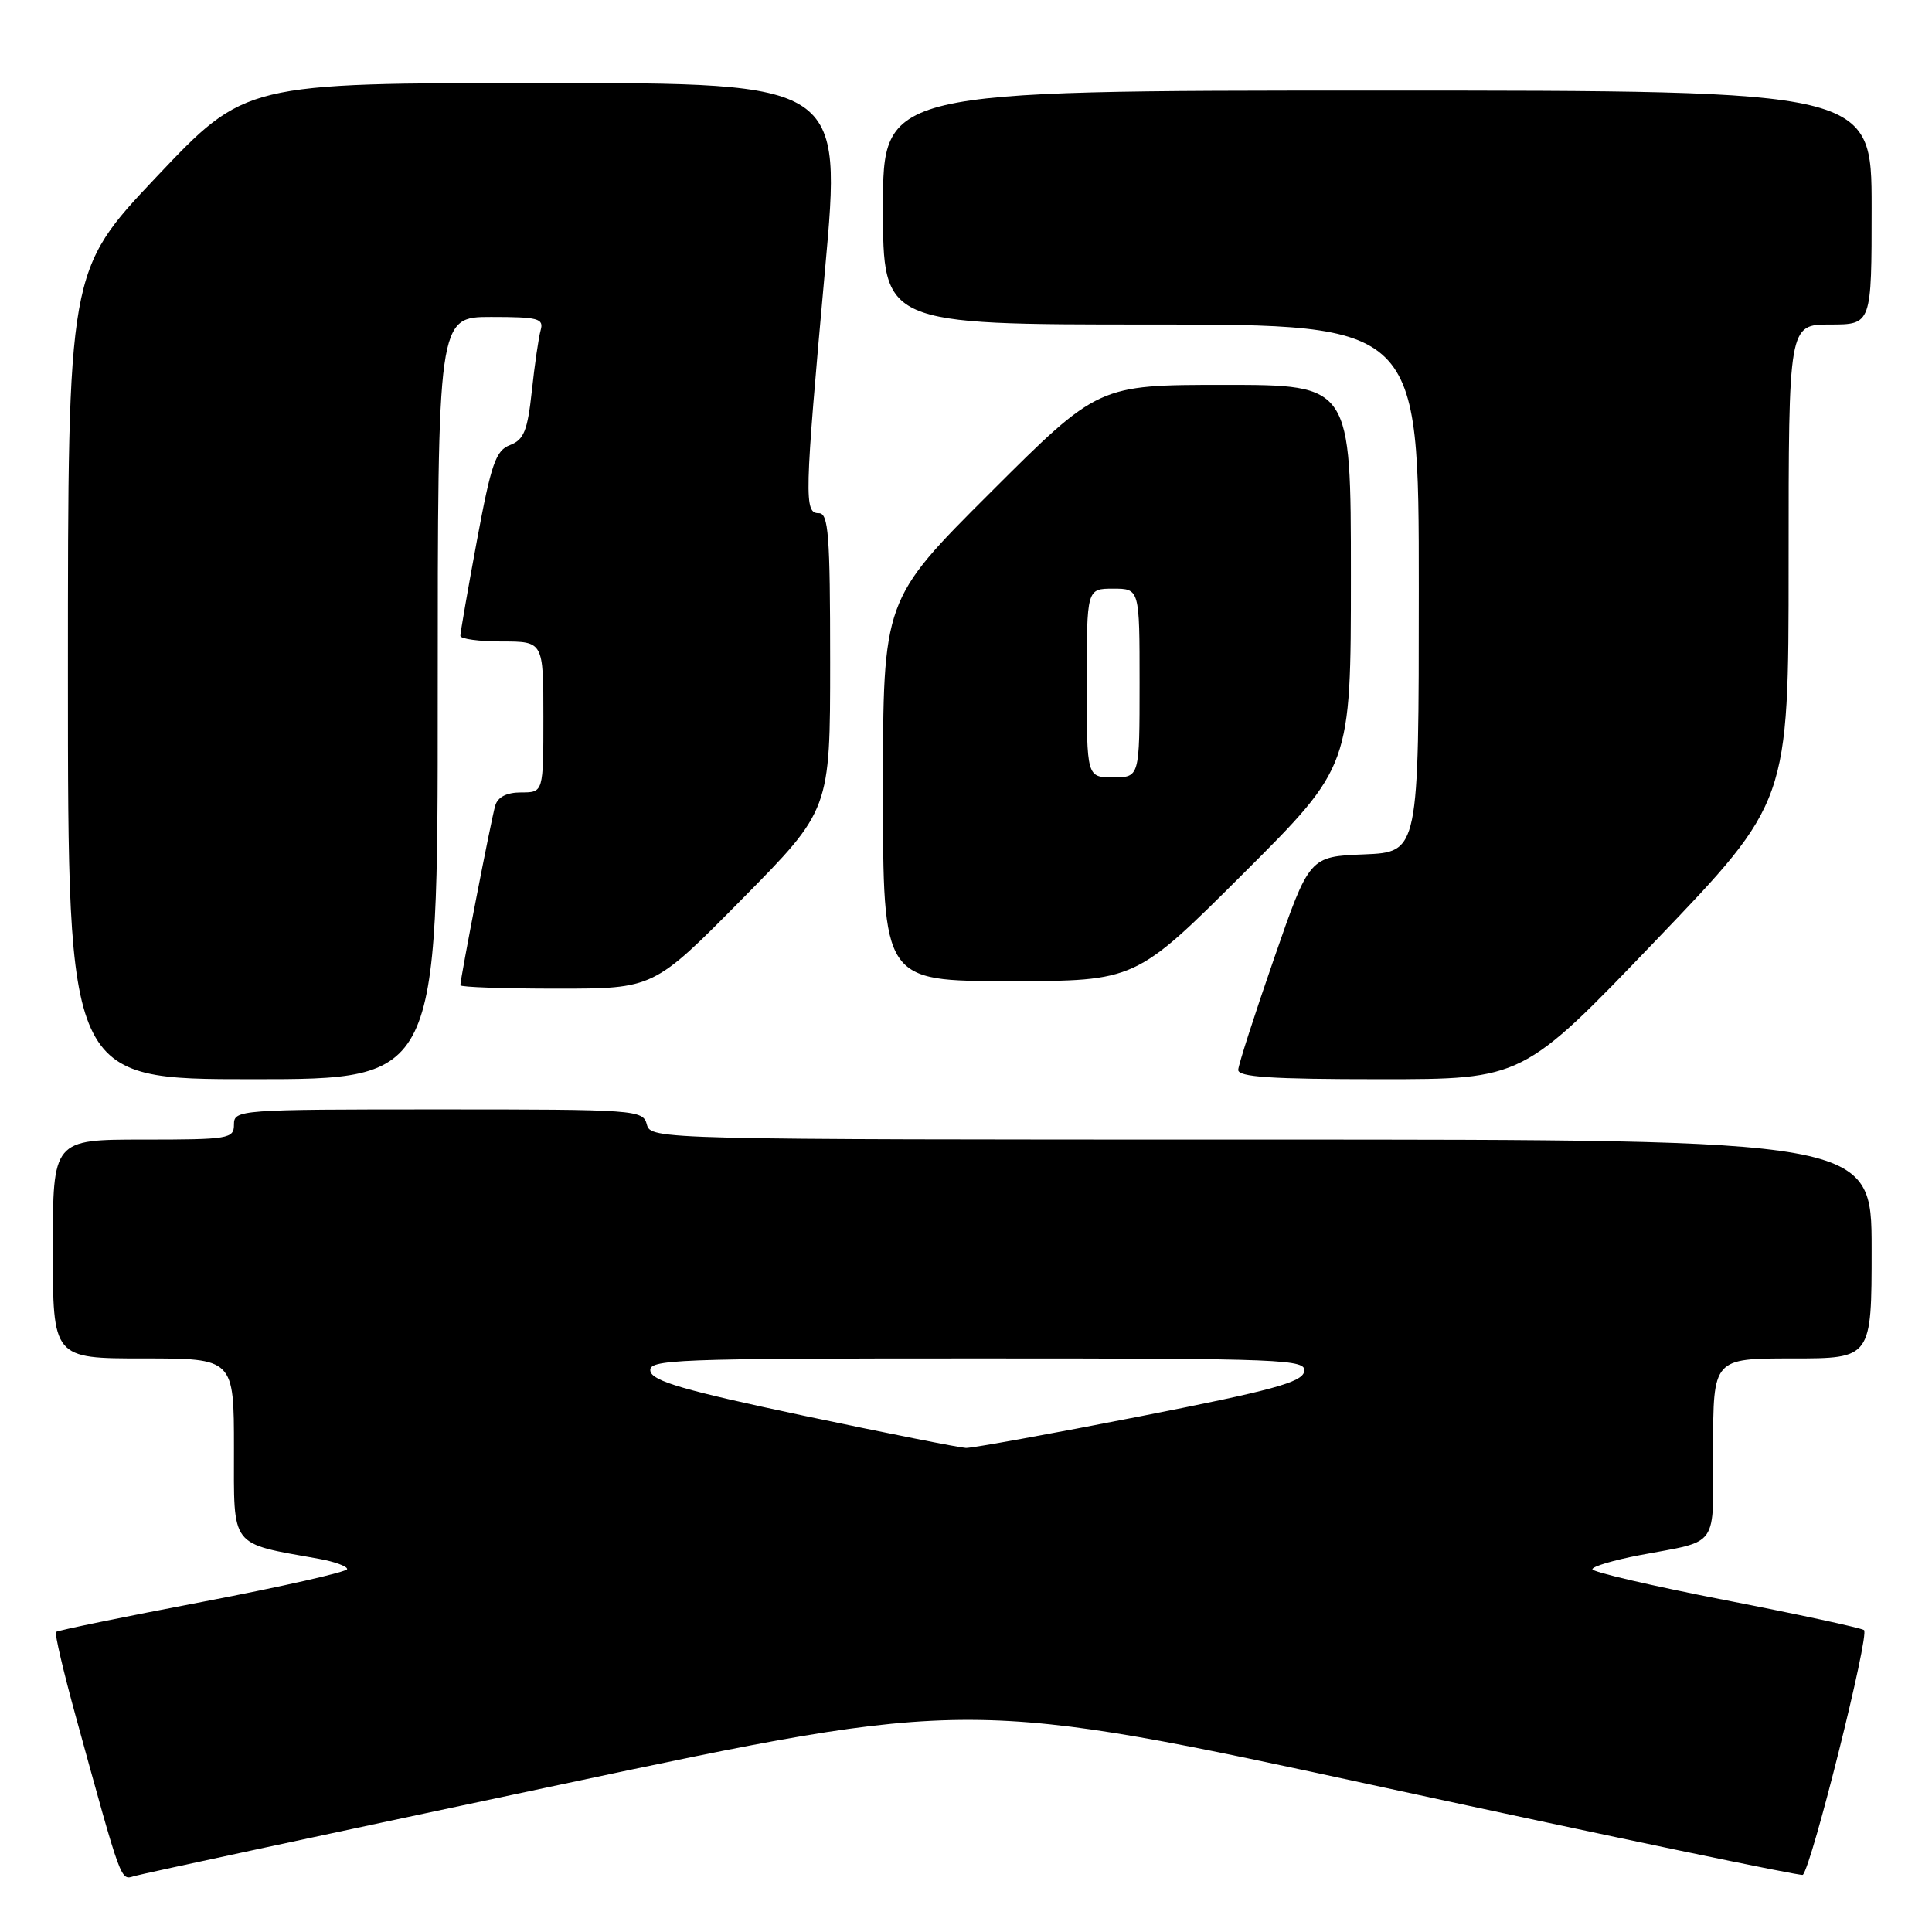 <?xml version="1.0" encoding="UTF-8" standalone="no"?>
<!DOCTYPE svg PUBLIC "-//W3C//DTD SVG 1.1//EN" "http://www.w3.org/Graphics/SVG/1.1/DTD/svg11.dtd" >
<svg xmlns="http://www.w3.org/2000/svg" xmlns:xlink="http://www.w3.org/1999/xlink" version="1.1" viewBox="0 0 256 256">
 <g >
 <path fill="currentColor"
d=" M 74.02 236.52 C 128.53 224.96 128.53 224.96 183.52 236.88 C 213.76 243.43 238.67 248.63 238.88 248.43 C 240.07 247.30 247.78 216.48 246.99 215.99 C 246.48 215.68 238.17 213.88 228.53 212.01 C 218.89 210.13 211.00 208.30 211.00 207.93 C 211.00 207.56 213.81 206.73 217.25 206.07 C 227.94 204.04 227.00 205.40 227.00 191.93 C 227.00 180.00 227.00 180.00 237.50 180.00 C 248.00 180.00 248.00 180.00 248.00 165.50 C 248.00 151.00 248.00 151.00 167.12 151.00 C 87.07 151.00 86.23 150.98 85.71 149.00 C 85.20 147.06 84.35 147.00 58.09 147.00 C 31.67 147.00 31.00 147.05 31.00 149.00 C 31.00 150.89 30.33 151.00 19.00 151.00 C 7.00 151.00 7.00 151.00 7.00 165.50 C 7.00 180.00 7.00 180.00 19.00 180.00 C 31.00 180.00 31.00 180.00 31.00 191.96 C 31.00 205.23 30.37 204.42 42.25 206.55 C 44.31 206.92 46.00 207.53 46.00 207.91 C 46.00 208.28 37.40 210.23 26.89 212.24 C 16.39 214.24 7.62 216.04 7.42 216.24 C 7.22 216.44 8.41 221.53 10.07 227.55 C 16.17 249.72 15.96 249.15 17.79 248.59 C 18.73 248.31 44.03 242.88 74.02 236.52 Z  M 58.00 92.50 C 58.00 42.00 58.00 42.00 65.07 42.00 C 71.32 42.00 72.08 42.20 71.64 43.75 C 71.37 44.71 70.84 48.34 70.47 51.81 C 69.90 57.07 69.42 58.27 67.59 58.97 C 65.69 59.69 65.09 61.42 63.19 71.65 C 61.98 78.17 61.00 83.84 61.00 84.25 C 61.00 84.66 63.48 85.00 66.50 85.00 C 72.00 85.00 72.00 85.00 72.00 95.00 C 72.00 105.00 72.00 105.00 69.07 105.00 C 67.14 105.00 65.96 105.60 65.62 106.75 C 65.11 108.45 61.00 129.65 61.00 130.55 C 61.00 130.80 66.76 131.00 73.80 131.00 C 86.61 131.00 86.61 131.00 98.30 119.16 C 110.00 107.31 110.00 107.31 110.00 87.66 C 110.00 70.85 109.78 68.00 108.50 68.00 C 106.54 68.00 106.58 66.09 109.32 35.75 C 111.56 11.00 111.56 11.00 72.03 11.00 C 32.50 11.00 32.50 11.00 20.75 23.42 C 9.00 35.85 9.00 35.85 9.00 89.42 C 9.00 143.00 9.00 143.00 33.50 143.00 C 58.00 143.00 58.00 143.00 58.00 92.50 Z  M 219.39 124.63 C 237.00 106.26 237.00 106.26 237.00 74.63 C 237.00 43.00 237.00 43.00 242.50 43.00 C 248.00 43.00 248.00 43.00 248.00 27.50 C 248.00 12.00 248.00 12.00 182.50 12.00 C 117.00 12.00 117.00 12.00 117.00 27.50 C 117.00 43.00 117.00 43.00 152.50 43.00 C 188.00 43.00 188.00 43.00 188.00 77.96 C 188.00 112.91 188.00 112.91 180.75 113.21 C 173.50 113.50 173.50 113.50 168.82 127.00 C 166.24 134.43 164.11 141.06 164.07 141.75 C 164.02 142.71 168.41 143.00 182.89 143.00 C 201.78 143.00 201.78 143.00 219.39 124.63 Z  M 164.74 115.76 C 179.00 101.53 179.00 101.53 179.00 76.26 C 179.00 51.00 179.00 51.00 162.26 51.00 C 145.53 51.00 145.53 51.00 131.26 65.24 C 117.00 79.47 117.00 79.47 117.00 104.74 C 117.00 130.00 117.00 130.00 133.74 130.00 C 150.47 130.00 150.47 130.00 164.74 115.76 Z  M 106.50 187.59 C 90.68 184.24 86.43 183.01 86.18 181.68 C 85.88 180.13 89.16 180.00 129.50 180.00 C 170.42 180.00 173.13 180.11 172.81 181.74 C 172.54 183.16 168.57 184.24 150.99 187.69 C 139.17 190.01 128.82 191.88 128.00 191.86 C 127.17 191.83 117.50 189.91 106.50 187.59 Z  M 144.00 90.50 C 144.00 78.00 144.00 78.00 147.50 78.00 C 151.00 78.00 151.00 78.00 151.00 90.50 C 151.00 103.00 151.00 103.00 147.50 103.00 C 144.00 103.00 144.00 103.00 144.00 90.50 Z "/>
</g>
</svg>